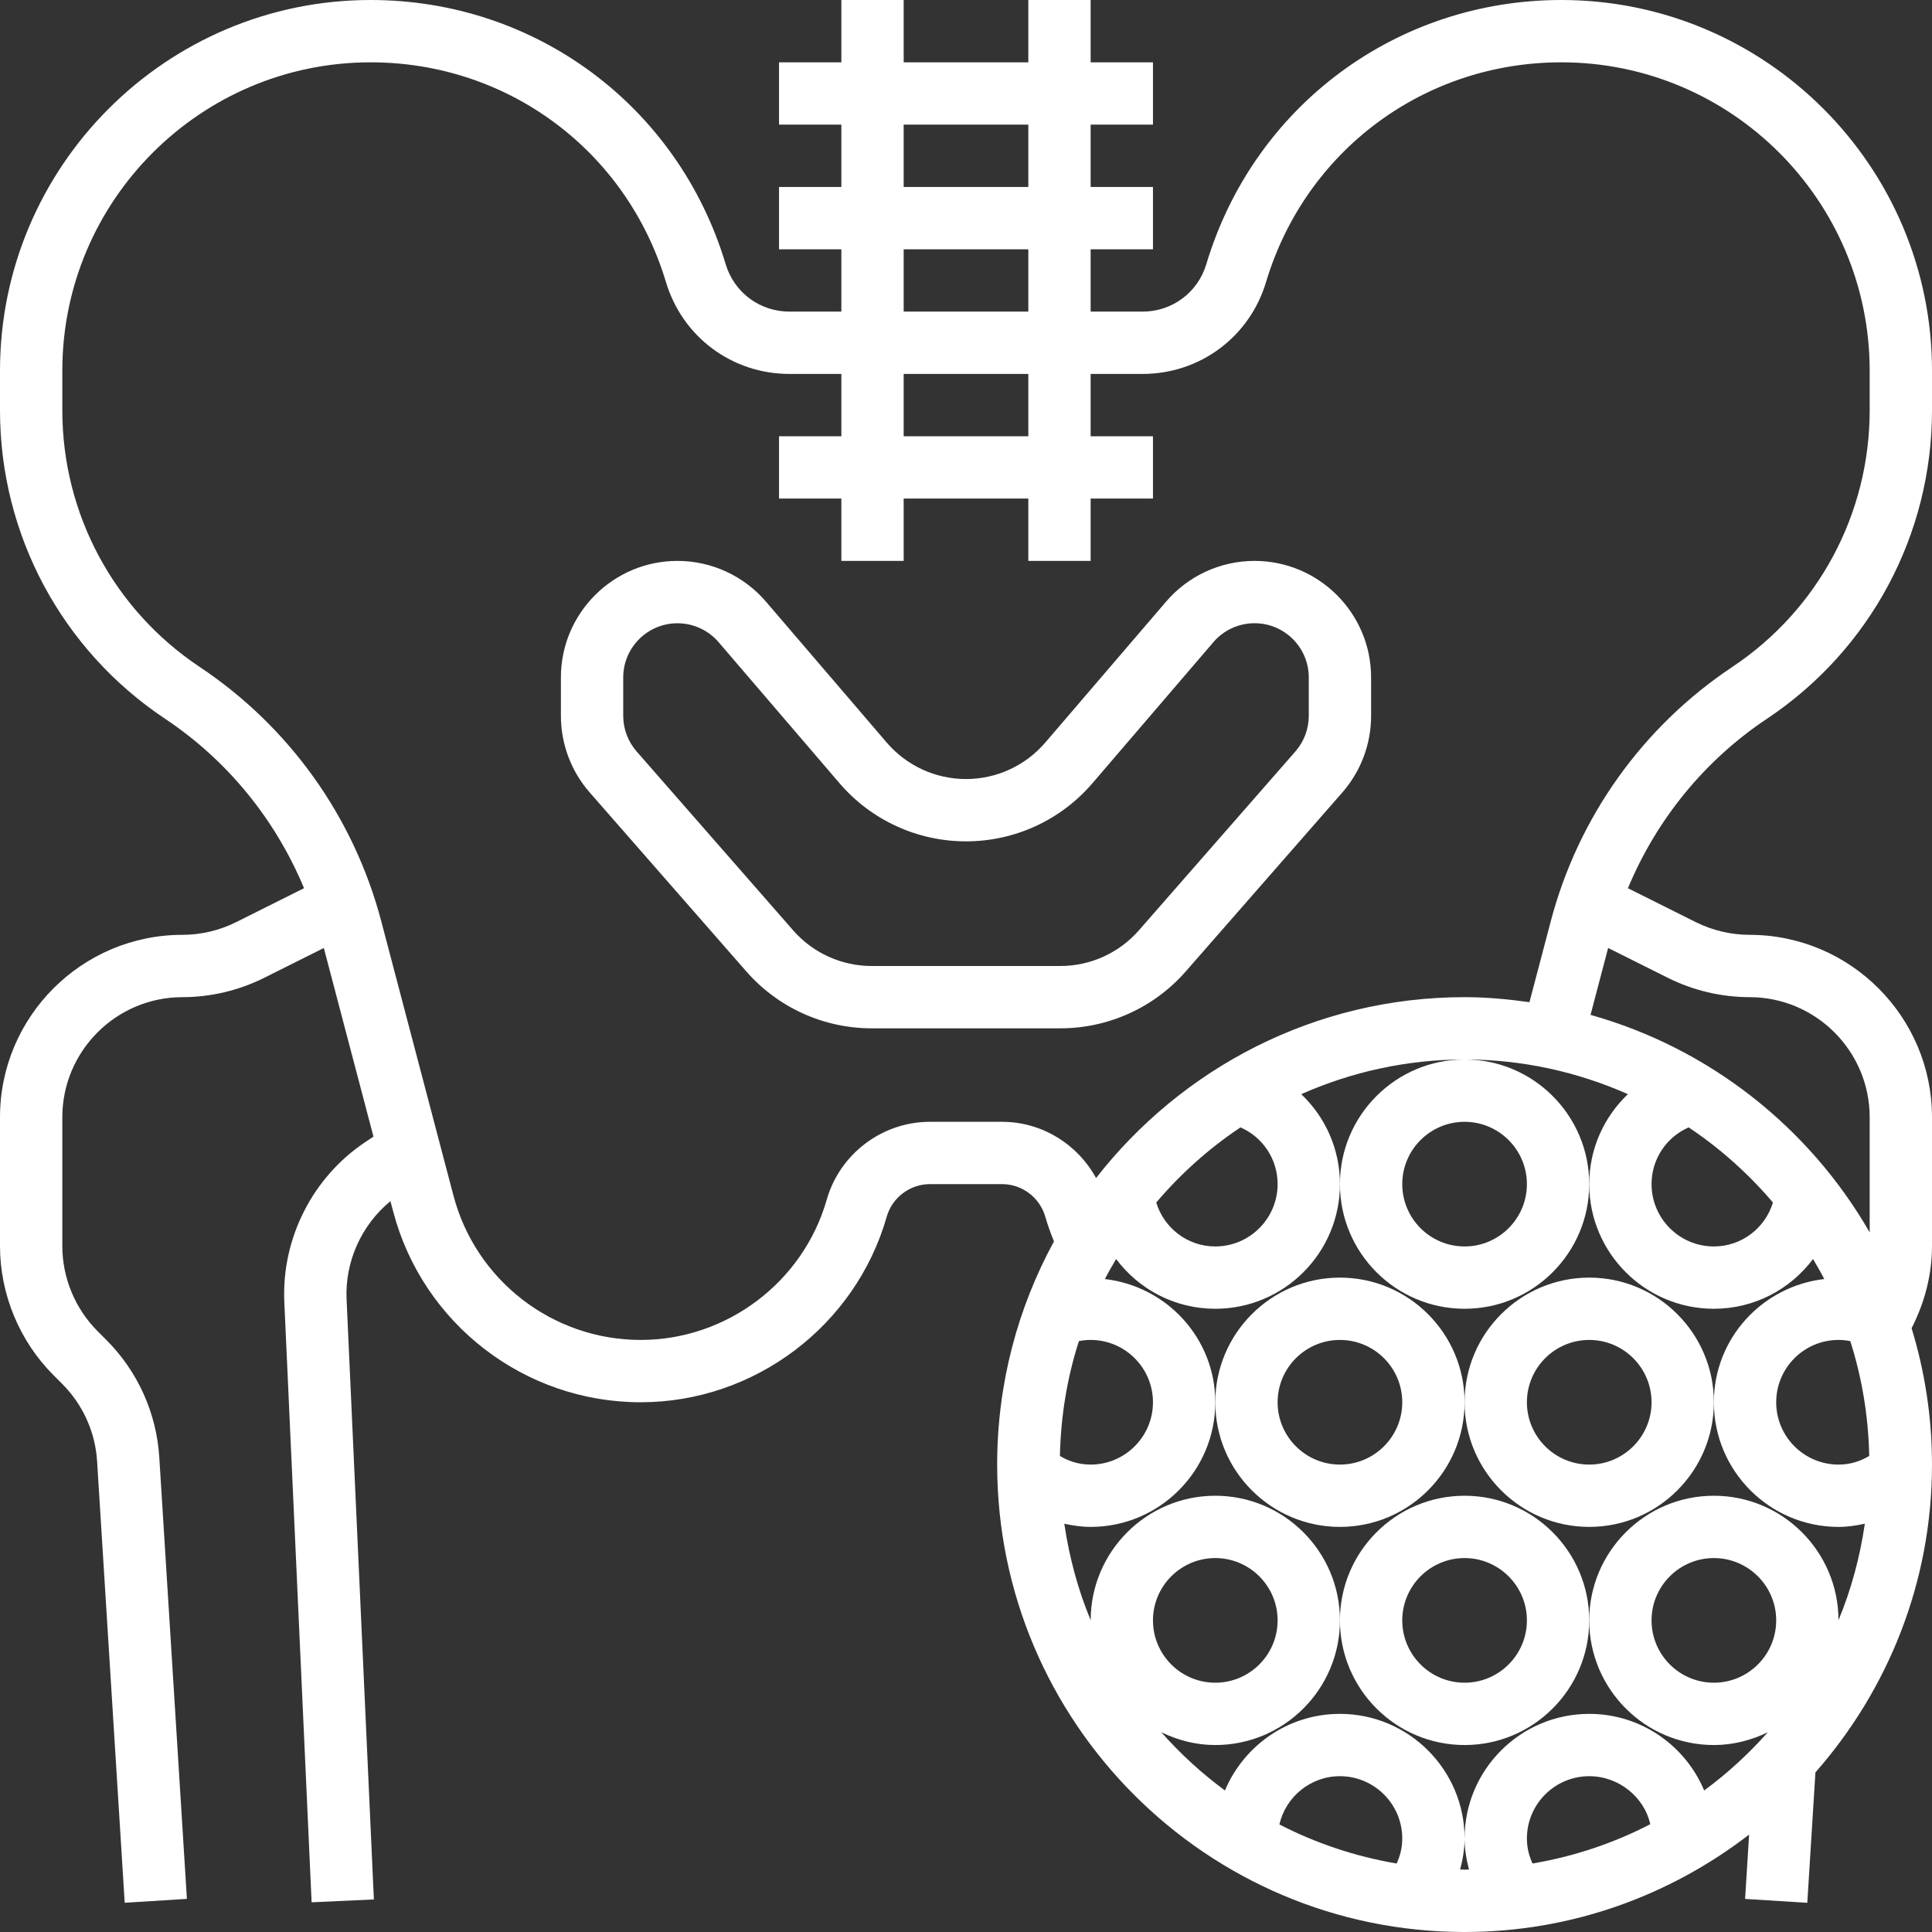 <?xml version="1.0" encoding="iso-8859-1"?>
<!-- Uploaded to: SVG Repo, www.svgrepo.com, Generator: SVG Repo Mixer Tools -->
<svg fill="white" height="800px" width="800px" version="1.1" id="Layer_1" xmlns="http://www.w3.org/2000/svg" xmlns:xlink="http://www.w3.org/1999/xlink" 
	 viewBox="0 0 496 496" xml:space="preserve">
<rect x="0" y="0" width="496" height="496" fill="#333333" stroke="none"/>
<g>
	<g>
		<g>
			<path d="M453.624,184.528C480.152,166.84,496,137.248,496,105.36v-10.2C496,42.688,453.312,0,400.84,0
				c-42.344,0-78.968,27.248-91.144,67.816C307.512,75.104,300.928,80,293.32,80H280V64h16V48h-16V32h16V16h-16V0h-16v16h-32V0h-16
				v16h-16v16h16v16h-16v16h16v16h-13.32c-7.608,0-14.2-4.896-16.384-12.184C174.128,27.248,137.496,0,95.152,0
				C42.688,0,0,42.688,0,95.152v10.2c0,31.888,15.84,61.488,42.376,79.176c16.048,10.696,28.344,25.88,35.68,43.496l-17.424,8.712
				c-4.272,2.136-9.048,3.264-13.8,3.264C21.008,240,0,261.008,0,286.832v33.08c0,12.328,5,24.4,13.72,33.12l2.24,2.24
				c5.32,5.32,8.504,12.376,8.968,19.88l7.088,113.344l15.968-1l-7.088-113.328c-0.704-11.4-5.544-22.128-13.624-30.2l-2.24-2.24
				C19.288,335.976,16,328.032,16,319.912v-33.08c0-17,13.832-30.832,30.832-30.832c7.216,0,14.464-1.712,20.944-4.944l15.36-7.68
				L95.88,291.8l-2.072,1.384c-13.576,9.048-21.552,24.792-20.816,41.096L80,488.376l15.984-0.736l-7.008-154.088
				c-0.44-9.704,3.84-19.072,11.264-25.184l0.704,2.664C108.528,339.856,134.656,360,164.48,360c29.184,0,55.16-19.592,63.168-47.64
				c1.408-4.92,5.96-8.36,11.072-8.36h18.56c5.112,0,9.664,3.44,11.072,8.352c0.608,2.12,1.384,4.248,2.232,6.36
				C261.288,335.744,256,355.264,256,376c0,66.168,53.824,120,120,120c27.496,0,52.784-9.392,73.048-25.008l-1.032,16.512l15.968,1
				l2.088-33.472C484.64,433.896,496,406.28,496,376c0-12.176-1.848-23.928-5.24-35.008c3.376-6.608,5.24-13.792,5.24-21.08v-33.08
				C496,261.008,474.992,240,449.16,240c-4.752,0-9.52-1.128-13.792-3.256l-17.432-8.712
				C425.28,210.408,437.576,195.224,453.624,184.528z M232,32h32v16h-32V32z M232,64h32v16h-32V64z M232,96h32v16h-32V96z
				 M358.56,478.416c-10.672-1.816-20.792-5.224-30.104-10.032C330.096,461.304,336.424,456,344,456c8.816,0,16,7.176,16,16
				C360,474.512,359.376,476.64,358.56,478.416z M393.44,478.416c-0.816-1.776-1.44-3.904-1.44-6.416c0-8.824,7.176-16,16-16
				c7.704,0,14.152,5.48,15.68,12.32C414.336,473.168,404.168,476.592,393.44,478.416z M471.992,415.944
				C471.968,398.328,457.632,384,440,384c-17.648,0-32,14.352-32,32s14.352,32,32,32c4.984,0,9.648-1.24,13.856-3.288
				c-4.904,5.544-10.376,10.552-16.344,14.952C432.68,448.128,421.272,440,408,440c-17.648,0-32,14.352-32,32
				c0,2.72,0.456,5.36,1.136,7.944c-0.384,0-0.752,0.056-1.136,0.056c-0.384,0-0.752-0.056-1.136-0.056
				C375.544,477.36,376,474.72,376,472c0-17.648-14.352-32-32-32c-13.28,0-24.68,8.128-29.52,19.664
				c-5.968-4.4-11.44-9.4-16.344-14.952C302.352,446.76,307.016,448,312,448c17.648,0,32-14.352,32-32s-14.352-32-32-32
				c-17.632,0-31.968,14.328-31.992,31.952c-3.264-7.816-5.496-16.136-6.768-24.768c2.216,0.488,4.464,0.816,6.76,0.816
				c17.648,0,32-14.352,32-32c0-16.4-12.432-29.792-28.344-31.632c0.904-1.752,1.888-3.448,2.888-5.144
				C292.376,331.024,301.632,336,312,336c17.648,0,32-14.352,32-32c0-9.032-3.768-17.24-9.936-23.096
				C346.912,275.216,361.08,272,376,272c14.92,0,29.088,3.216,41.928,8.904C411.768,286.76,408,294.968,408,304
				c0,17.648,14.352,32,32,32c10.368,0,19.624-4.976,25.456-12.776c1,1.688,1.984,3.392,2.888,5.144
				C452.432,330.208,440,343.6,440,360c0,17.648,14.352,32,32,32c2.296,0,4.544-0.328,6.76-0.824
				C477.488,399.808,475.256,408.128,471.992,415.944z M456,416c0,8.824-7.184,16-16,16c-8.824,0-16-7.176-16-16
				c0-8.824,7.176-16,16-16C448.816,400,456,407.176,456,416z M296,416c0-8.824,7.176-16,16-16c8.816,0,16,7.176,16,16
				c0,8.824-7.184,16-16,16C303.176,432,296,424.824,296,416z M272.112,373.792c0.216-10.256,1.872-20.16,4.872-29.488
				c0.992-0.2,2-0.304,3.016-0.304c8.816,0,16,7.176,16,16c0,8.824-7.184,16-16,16C276.744,376,274.144,374.992,272.112,373.792z
				 M296.84,308.72c6.28-7.384,13.544-13.896,21.632-19.288C324.2,291.952,328,297.568,328,304c0,8.824-7.184,16-16,16
				C304.904,320,298.856,315.32,296.84,308.72z M424,304c0-6.432,3.8-12.048,9.528-14.568c8.088,5.392,15.352,11.904,21.64,19.288
				C453.144,315.32,447.096,320,440,320C431.176,320,424,312.824,424,304z M472,376c-8.824,0-16-7.176-16-16c0-8.824,7.176-16,16-16
				c1.016,0,2.024,0.104,3.016,0.296c2.992,9.328,4.648,19.232,4.872,29.488C477.856,374.992,475.256,376,472,376z M428.224,251.056
				c6.48,3.232,13.72,4.944,20.936,4.944c17,0,30.84,13.832,30.84,30.832v29.552c-15.504-26.936-41.112-47.264-71.664-55.832
				l4.52-17.176L428.224,251.056z M398.12,236.536l-5.464,20.752C387.192,256.528,381.664,256,376,256
				c-38.448,0-72.632,18.24-94.608,46.44c-4.744-8.696-13.928-14.44-24.112-14.44h-18.56c-12.216,0-23.096,8.2-26.464,19.96
				C206.2,329.176,186.552,344,164.48,344c-22.552,0-42.32-15.232-48.064-37.056l-18.528-70.408
				c-7.048-26.776-23.608-49.976-46.632-65.32C29.176,156.504,16,131.88,16,105.36v-10.2C16,51.504,51.504,16,95.152,16
				c35.224,0,65.688,22.672,75.816,56.408C175.2,86.52,187.952,96,202.68,96H216v16h-16v16h16v16h16v-16h32v16h16v-16h16v-16h-16V96
				h13.32c14.728,0,27.48-9.48,31.712-23.592C335.152,38.672,365.616,16,400.84,16C444.488,16,480,51.504,480,95.152v10.2
				c0,26.52-13.184,51.152-35.248,65.856C421.728,186.56,405.16,209.768,398.12,236.536z"/>
			<path d="M322.08,144c-8.744,0-17.024,3.816-22.712,10.456l-31.024,36.192C263.24,196.592,255.824,200,248,200
				c-7.832,0-15.24-3.408-20.344-9.352l-31.016-36.192c-5.696-6.64-13.976-10.456-22.72-10.456c-16.496,0-29.92,13.424-29.92,29.92
				v9.84c0,7.248,2.624,14.24,7.4,19.696l40.184,45.92c8.12,9.296,19.864,14.624,32.208,14.624h48.424
				c12.344,0,24.088-5.328,32.208-14.616l40.176-45.92c4.776-5.456,7.4-12.448,7.4-19.696v-9.84C352,157.424,338.576,144,322.08,144
				z M336,183.768c0,3.368-1.224,6.624-3.448,9.168l-40.176,45.92c-5.088,5.808-12.44,9.144-20.168,9.144h-48.424
				c-7.728,0-15.08-3.336-20.16-9.152l-40.176-45.92c-2.224-2.536-3.448-5.792-3.448-9.16v-9.84c0-7.68,6.24-13.92,13.92-13.92
				c4.072,0,7.92,1.776,10.568,4.856l31.024,36.192C223.648,210.552,235.488,216,248,216c12.504,0,24.352-5.448,32.48-14.944
				l31.032-36.192c2.64-3.088,6.496-4.864,10.568-4.864c7.68,0,13.92,6.24,13.92,13.92V183.768z"/>
			<path d="M376,336c17.648,0,32-14.352,32-32s-14.352-32-32-32s-32,14.352-32,32S358.352,336,376,336z M376,288
				c8.816,0,16,7.176,16,16c0,8.824-7.184,16-16,16c-8.824,0-16-7.176-16-16C360,295.176,367.176,288,376,288z"/>
			<path d="M344,392c17.648,0,32-14.352,32-32s-14.352-32-32-32s-32,14.352-32,32S326.352,392,344,392z M344,344
				c8.816,0,16,7.176,16,16c0,8.824-7.184,16-16,16c-8.824,0-16-7.176-16-16C328,351.176,335.176,344,344,344z"/>
			<path d="M408,328c-17.648,0-32,14.352-32,32s14.352,32,32,32s32-14.352,32-32S425.648,328,408,328z M408,376
				c-8.824,0-16-7.176-16-16c0-8.824,7.176-16,16-16c8.816,0,16,7.176,16,16C424,368.824,416.816,376,408,376z"/>
			<path d="M376,384c-17.648,0-32,14.352-32,32s14.352,32,32,32s32-14.352,32-32S393.648,384,376,384z M376,432
				c-8.824,0-16-7.176-16-16c0-8.824,7.176-16,16-16c8.816,0,16,7.176,16,16C392,424.824,384.816,432,376,432z"/>
		</g>
	</g>
</g>
</svg>